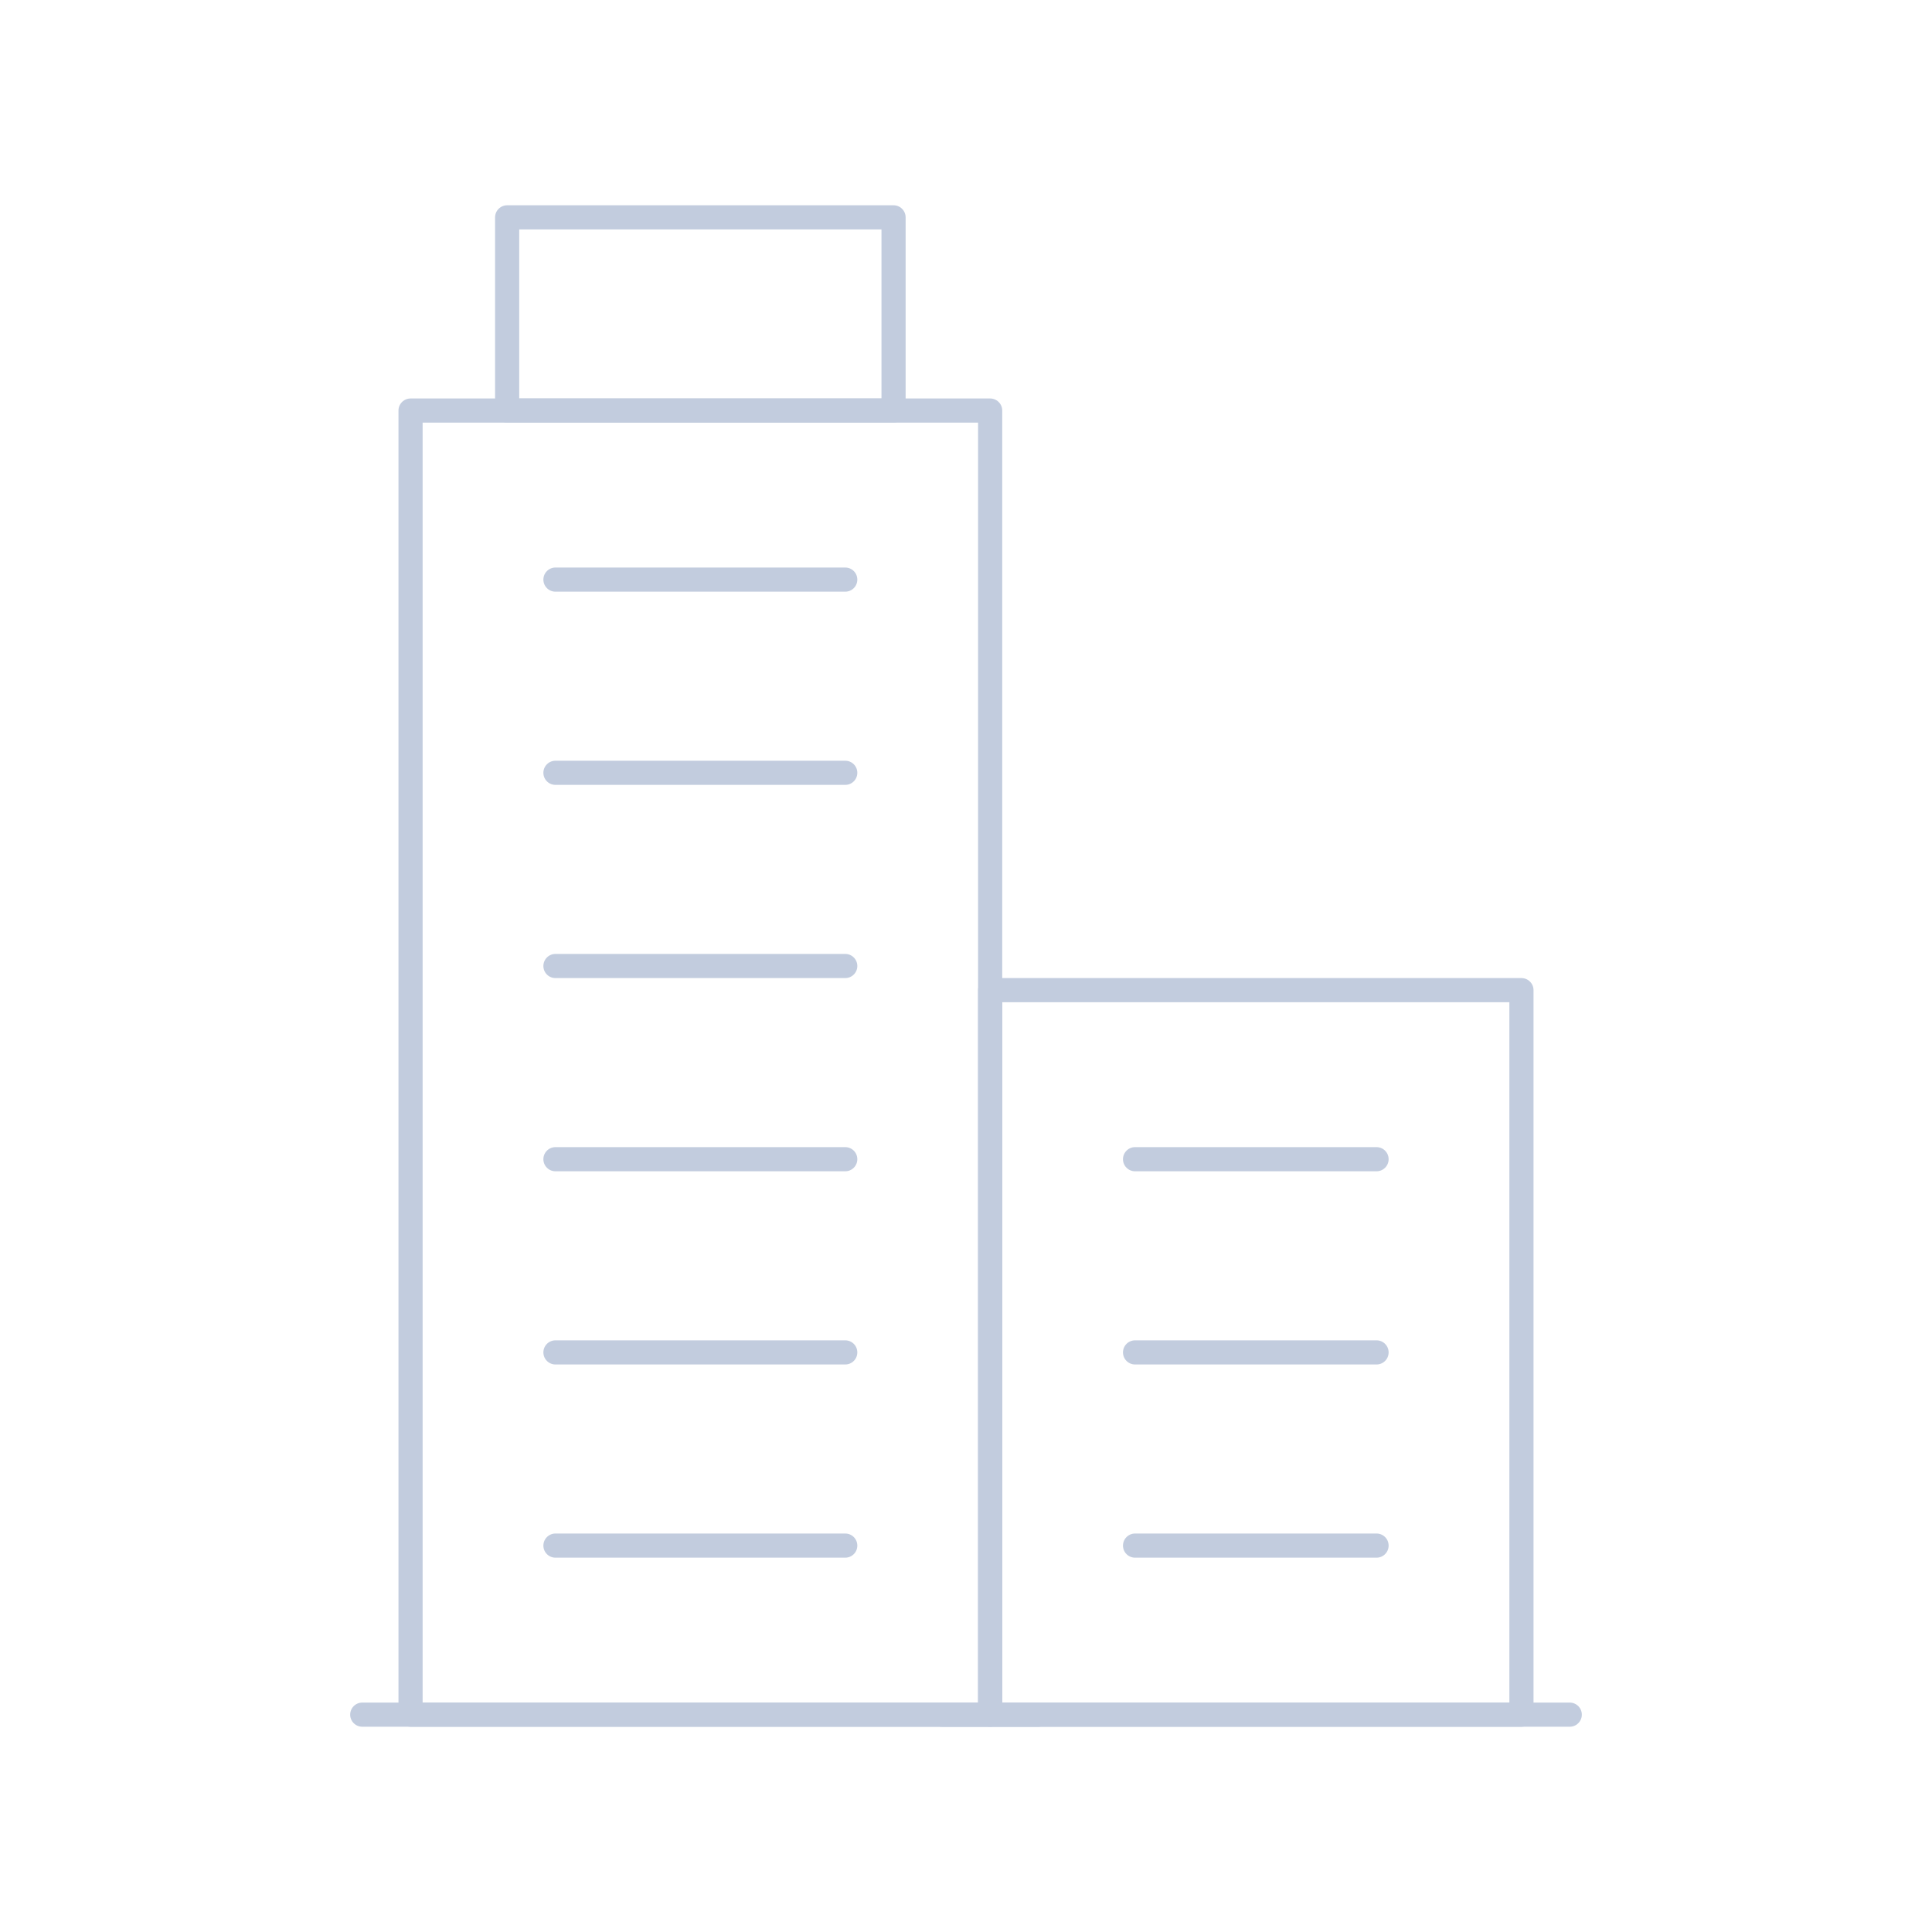 <svg width="80" height="80" viewBox="0 0 80 80" fill="none" xmlns="http://www.w3.org/2000/svg">
  <path d="M15 71H43" stroke="#C2CCDE" stroke-linecap="round" stroke-linejoin="round" />
  <path d="M17 17H41V71H17V17Z" stroke="#C2CCDE" stroke-linecap="round" stroke-linejoin="round" />
  <path d="M21 9H37V17H21V9Z" stroke="#C2CCDE" stroke-linecap="round" stroke-linejoin="round" />
  <path d="M39 71H65" stroke="#C2CCDE" stroke-linecap="round" stroke-linejoin="round" />
  <path d="M41 41H63V71H41V41Z" stroke="#C2CCDE" stroke-linecap="round" stroke-linejoin="round" />
  <path d="M23 24L35 24" stroke="#C2CCDE" stroke-linecap="round" stroke-linejoin="round" />
  <path d="M23 32H35" stroke="#C2CCDE" stroke-linecap="round" stroke-linejoin="round" />
  <path d="M23 48H35" stroke="#C2CCDE" stroke-linecap="round" stroke-linejoin="round" />
  <path d="M23 40H35" stroke="#C2CCDE" stroke-linecap="round" stroke-linejoin="round" />
  <path d="M23 56H35" stroke="#C2CCDE" stroke-linecap="round" stroke-linejoin="round" />
  <path d="M23 64H35" stroke="#C2CCDE" stroke-linecap="round" stroke-linejoin="round" />
  <path d="M47 48H57" stroke="#C2CCDE" stroke-linecap="round" stroke-linejoin="round" />
  <path d="M47 56H57" stroke="#C2CCDE" stroke-linecap="round" stroke-linejoin="round" />
  <path d="M47 64H57" stroke="#C2CCDE" stroke-linecap="round" stroke-linejoin="round" />
</svg>